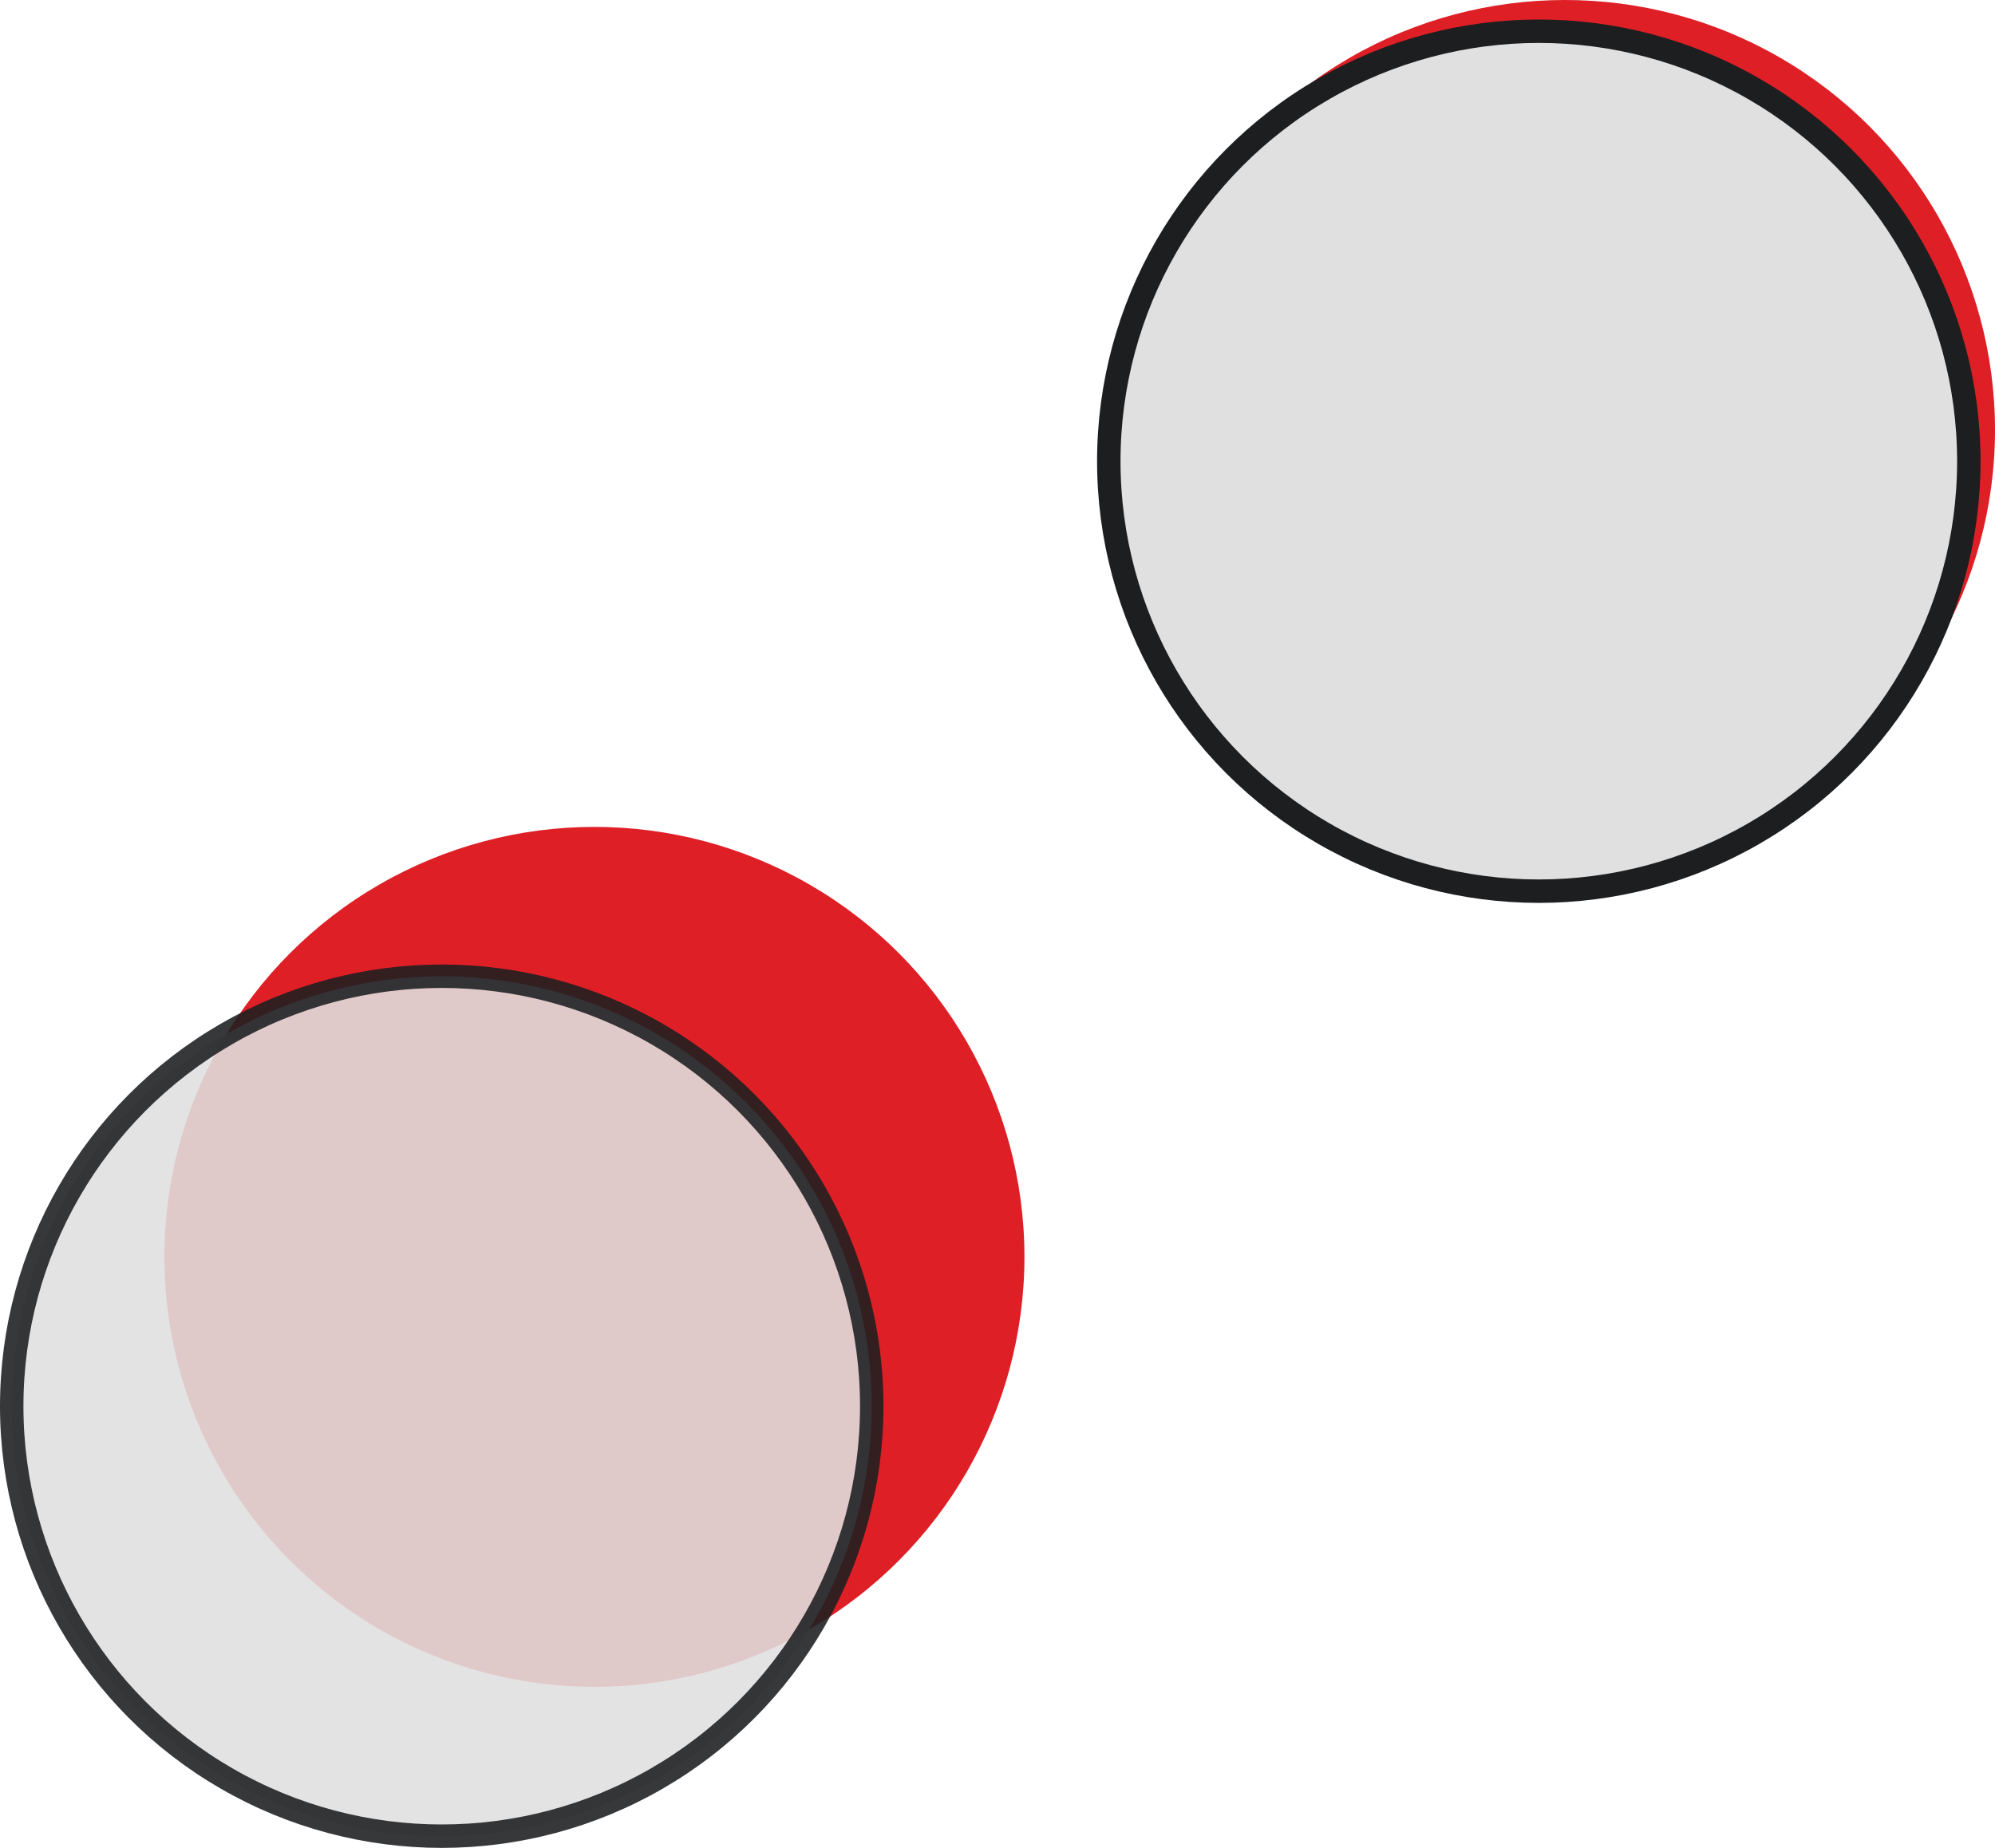 <svg id="Слой_1" data-name="Слой 1" xmlns="http://www.w3.org/2000/svg" viewBox="0 0 425.725 394.369"><defs><style>.cls-1{fill:#df1f26;}.cls-2,.cls-3{fill:#e1e0e0;stroke:#1d1e20;stroke-miterlimit:10;stroke-width:5px;}.cls-2{opacity:0.88;}</style></defs><title>ear</title><circle class="cls-1" cx="126.848" cy="268.236" r="91.764"/><circle class="cls-2" cx="94.264" cy="300.105" r="91.764"/><circle class="cls-1" cx="333.961" cy="91.764" r="91.764"/><circle class="cls-3" cx="328.376" cy="98.427" r="91.764"/></svg>